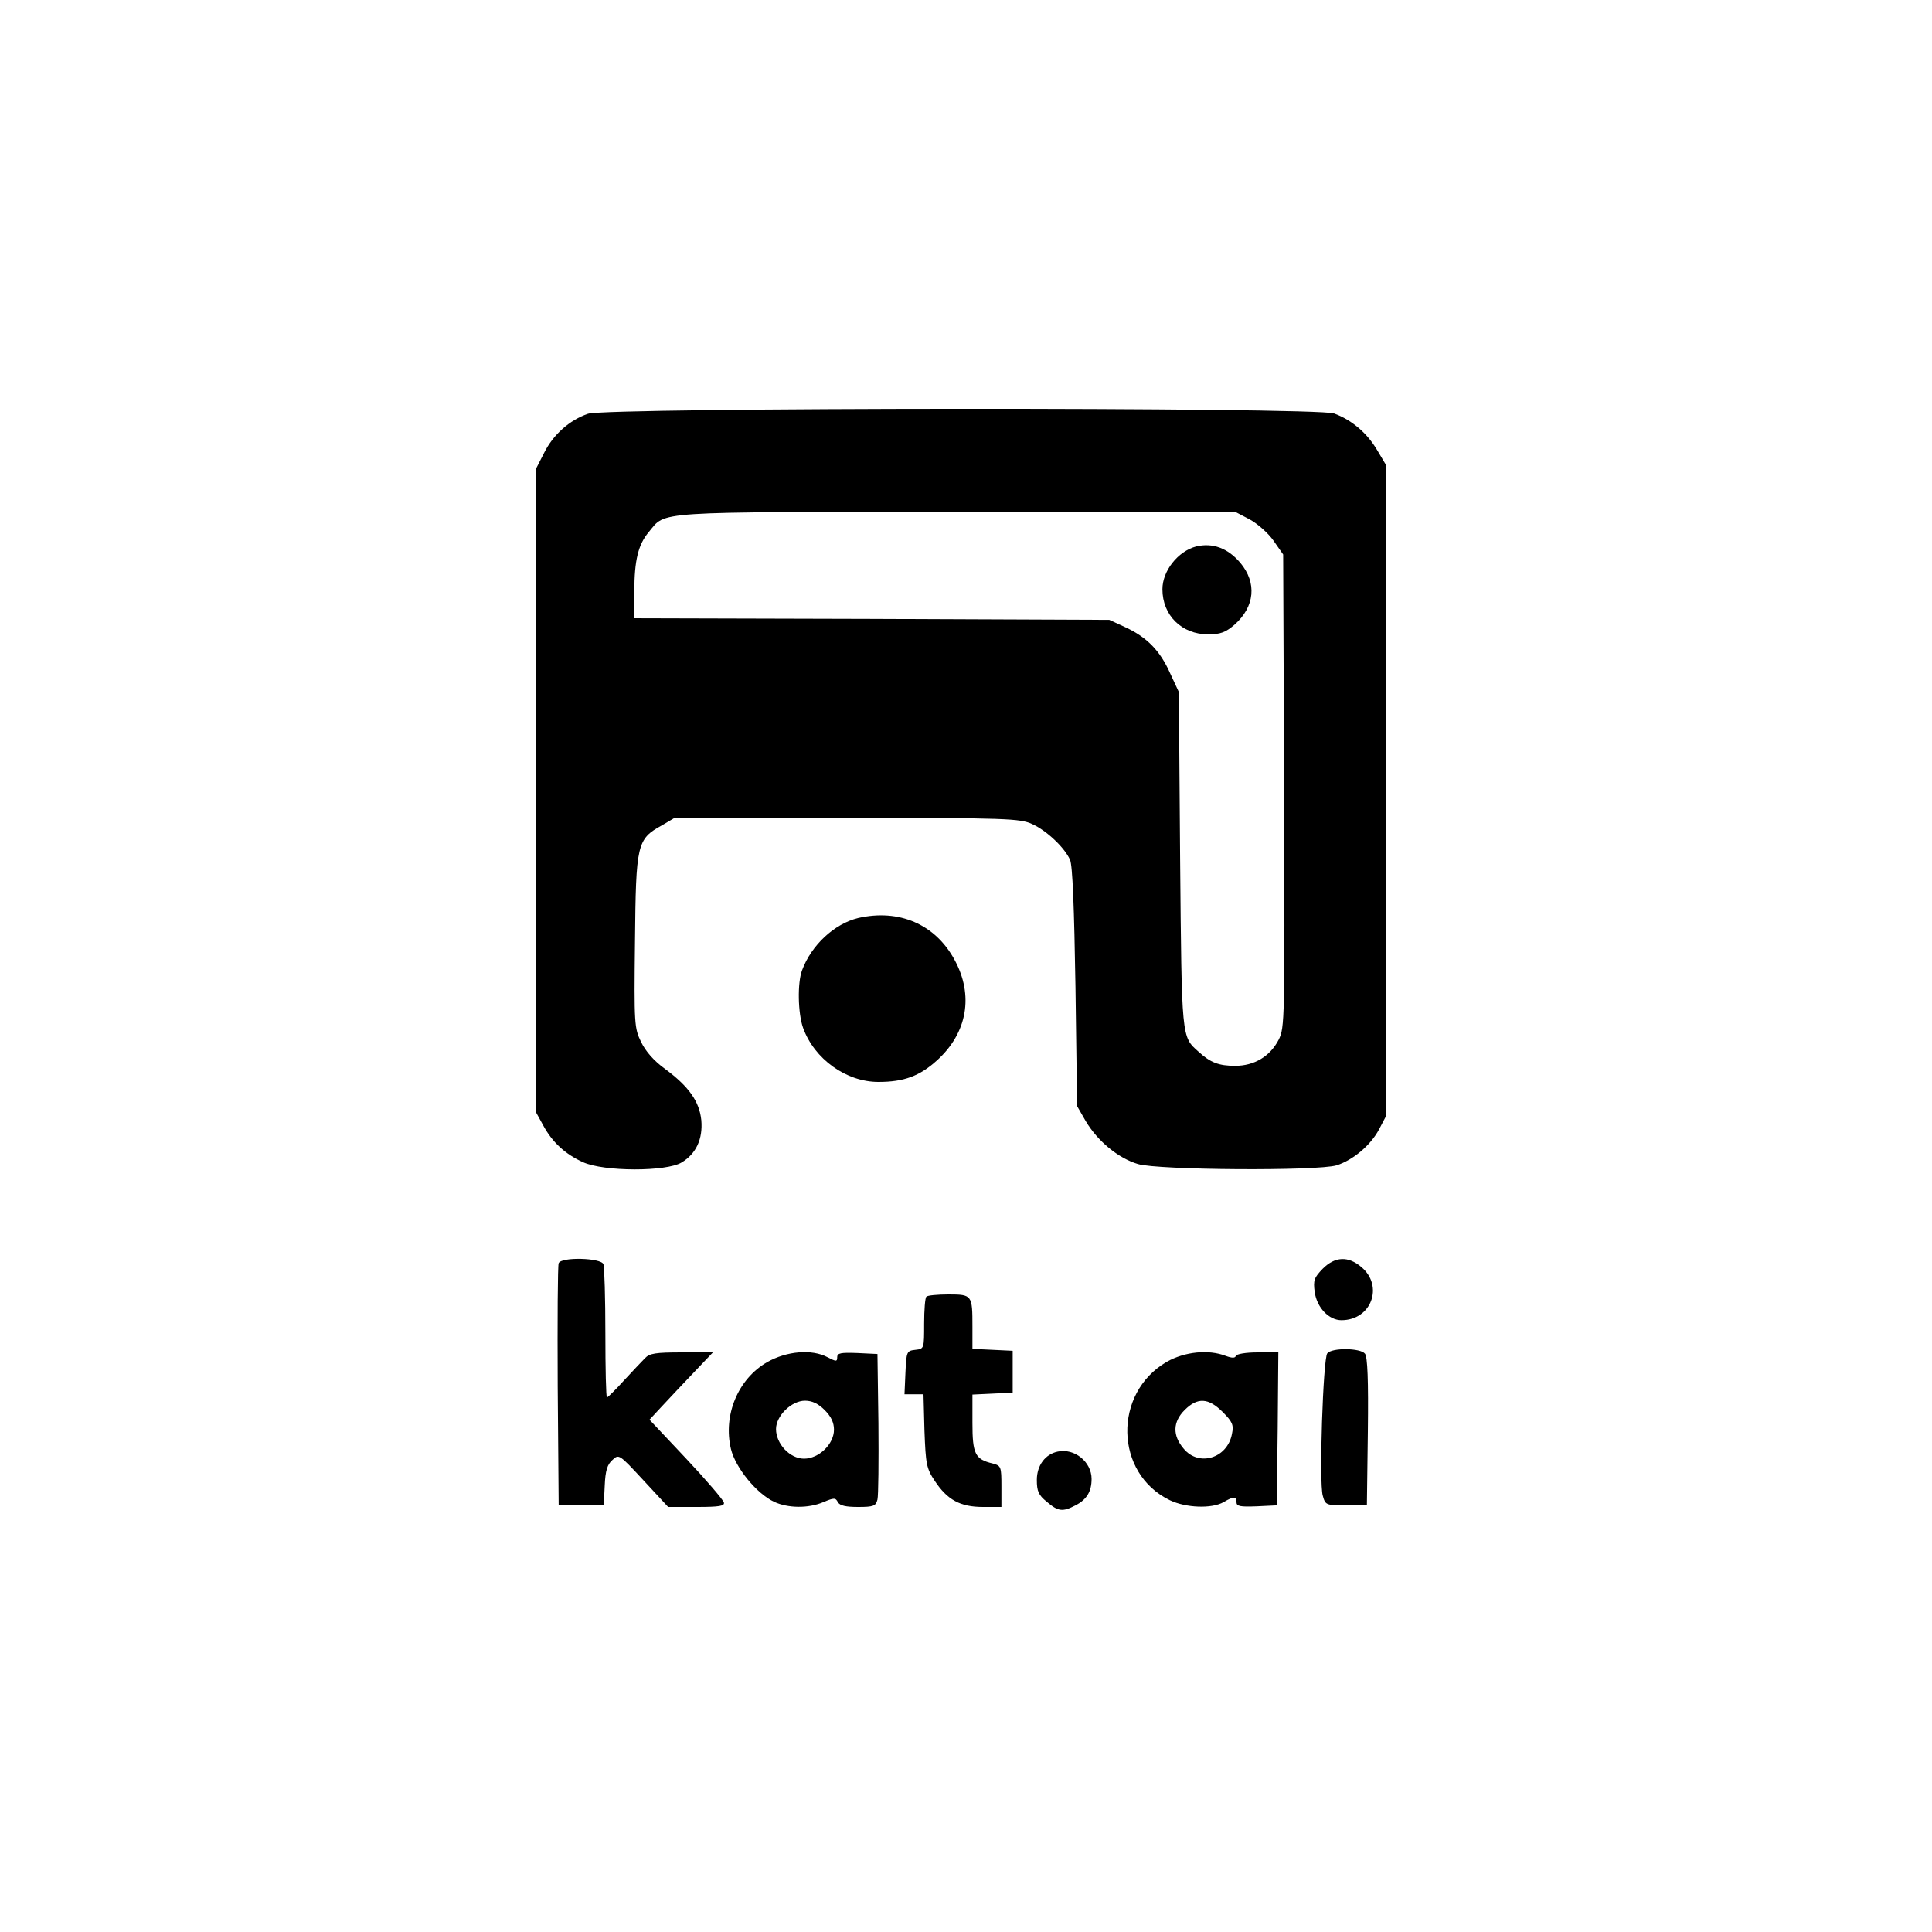<?xml version="1.0" standalone="no"?>
<!DOCTYPE svg PUBLIC "-//W3C//DTD SVG 20010904//EN"
 "http://www.w3.org/TR/2001/REC-SVG-20010904/DTD/svg10.dtd">
<svg version="1.0" xmlns="http://www.w3.org/2000/svg"
 width="600pt" height="600pt" viewBox="0 0 600 600"
 preserveAspectRatio="xMidYMid meet">
<g transform="translate(0,600) scale(0.1,-0.1)"
fill="#000000" stroke="none">
<path d="M1826 4715 c-58 -20 -108 -65 -136 -121 l-25 -49 0 -1000 0 -1000 22
-40 c28 -52 68 -89 123 -114 65 -30 260 -30 307 -1 45 27 66 73 61 131 -6 58
-38 104 -112 159 -35 25 -61 55 -75 84 -21 43 -22 55 -19 313 3 303 6 317 84
360 l39 23 535 0 c497 0 538 -2 575 -19 45 -20 101 -73 118 -111 8 -17 13
-149 17 -395 l5 -370 27 -47 c37 -62 101 -115 162 -133 63 -19 557 -22 617 -4
50 16 105 61 132 112 l22 42 0 1010 0 1010 -28 47 c-31 53 -79 94 -134 114
-57 20 -2260 19 -2317 -1z m2055 -328 c24 -13 58 -43 74 -66 l30 -43 3 -734
c2 -716 2 -735 -17 -773 -27 -52 -76 -81 -135 -81 -51 0 -77 10 -114 44 -53
47 -52 39 -57 596 l-4 521 -27 58 c-31 70 -72 112 -139 143 l-50 23 -737 3
-738 2 0 83 c0 97 12 146 45 185 54 65 3 62 956 62 l866 0 44 -23z"/>
<path d="M3715 4303 c-57 -15 -105 -76 -105 -133 0 -81 60 -140 142 -140 38 0
54 6 82 30 63 56 70 130 18 192 -39 46 -86 63 -137 51z"/>
<path d="M2665 3149 c-74 -18 -145 -84 -174 -162 -15 -39 -13 -134 3 -179 35
-97 134 -168 234 -168 79 0 128 18 182 67 94 85 115 202 54 313 -60 110 -172
158 -299 129z"/>
<path d="M1735 2077 c-3 -6 -4 -179 -3 -382 l3 -370 70 0 70 0 3 61 c2 47 8
66 24 80 20 19 21 18 97 -64 l76 -82 88 0 c72 0 88 3 85 14 -2 8 -54 69 -117
136 l-114 121 39 42 c21 23 66 70 99 105 l59 62 -97 0 c-81 0 -100 -3 -114
-18 -10 -10 -40 -42 -66 -70 -26 -29 -50 -52 -52 -52 -3 0 -5 90 -5 199 0 110
-3 206 -6 215 -8 20 -132 23 -139 3z"/>
<path d="M4108 2060 c-27 -28 -30 -36 -25 -73 7 -48 44 -87 83 -87 93 0 132
106 62 165 -41 35 -82 33 -120 -5z"/>
<path d="M2877 1973 c-4 -3 -7 -41 -7 -84 0 -77 0 -78 -27 -81 -27 -3 -28 -5
-31 -70 l-3 -68 29 0 30 0 3 -113 c4 -104 6 -117 32 -156 39 -59 79 -81 150
-81 l57 0 0 64 c0 61 -1 64 -27 71 -55 13 -63 30 -63 126 l0 88 63 3 62 3 0
65 0 65 -62 3 -63 3 0 69 c0 98 -1 100 -74 100 -35 0 -66 -3 -69 -7z"/>
<path d="M4122 1797 c-13 -16 -26 -402 -14 -442 8 -29 10 -30 73 -30 l64 0 3
229 c2 160 -1 233 -9 242 -14 18 -103 19 -117 1z"/>
<path d="M2383 1770 c-91 -52 -138 -165 -113 -270 14 -58 79 -138 134 -164 43
-20 106 -21 153 -1 33 14 38 14 45 0 6 -11 25 -15 63 -15 48 0 55 3 60 23 3
12 4 119 3 237 l-3 215 -62 3 c-52 2 -63 0 -63 -13 0 -14 -3 -14 -30 0 -49 26
-127 19 -187 -15z m178 -149 c20 -20 29 -39 29 -61 0 -45 -47 -90 -93 -90 -44
0 -87 46 -87 92 0 41 48 88 90 88 22 0 41 -9 61 -29z"/>
<path d="M3624 1771 c-168 -97 -163 -347 9 -430 50 -24 130 -27 167 -6 32 19
40 18 40 0 0 -13 11 -15 63 -13 l62 3 3 238 2 237 -64 0 c-37 0 -66 -5 -68
-11 -2 -7 -12 -7 -31 0 -54 21 -128 13 -183 -18z m173 -156 c30 -30 35 -40 29
-68 -14 -76 -103 -103 -150 -46 -35 41 -34 83 3 120 40 40 74 38 118 -6z"/>
<path d="M3285 1492 c-39 -8 -65 -43 -65 -88 0 -35 5 -47 31 -68 35 -30 49
-32 89 -11 35 18 50 43 50 82 0 53 -53 96 -105 85z"/>
</g>
</svg>
